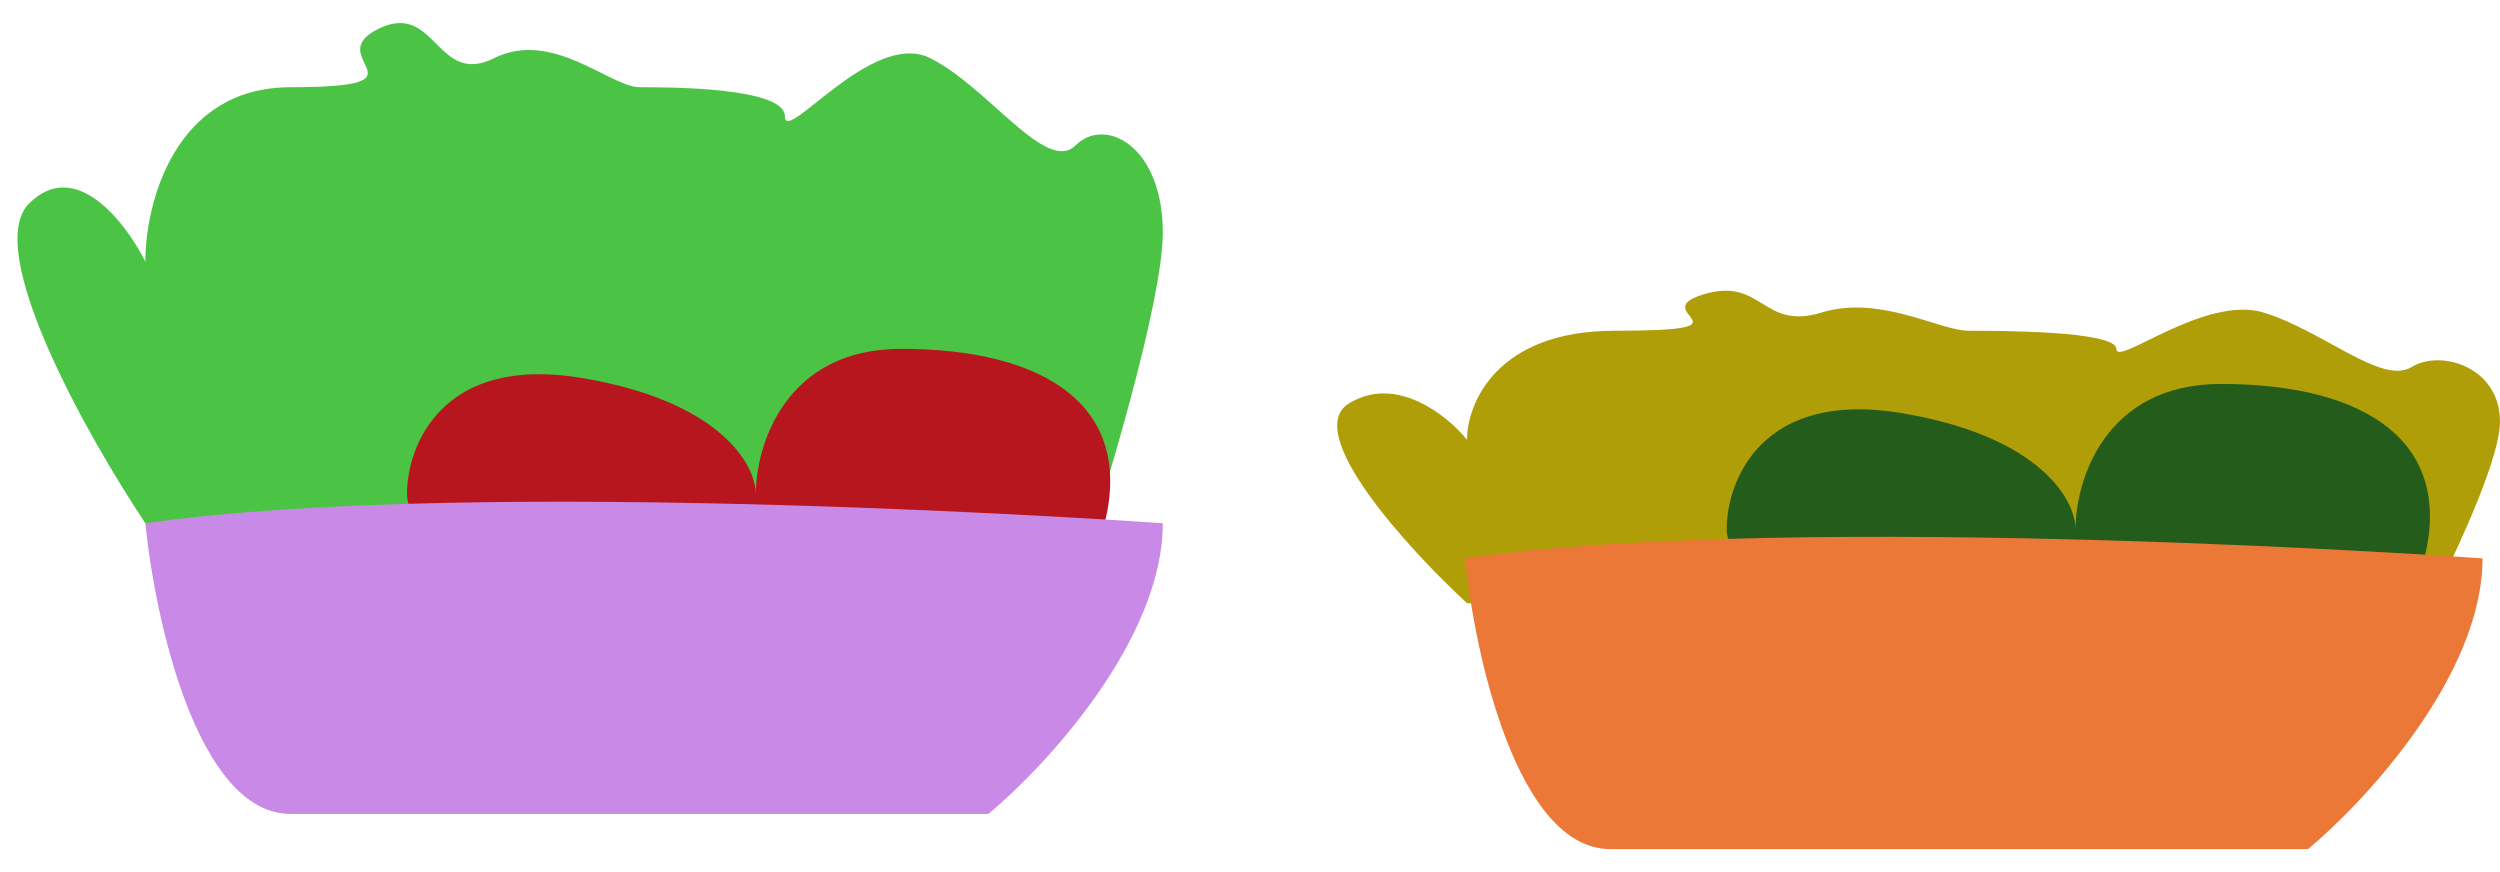 <svg width="43" height="15" viewBox="0 0 43 15" fill="none" xmlns="http://www.w3.org/2000/svg">
<path d="M0.5 3.5C-0.3 4.3 1.5 7.5 2.5 9L18.5 10C19 8.5 20 5.2 20 4C20 2.5 19 2 18.5 2.5C18 3 17 1.5 16 1C15 0.5 13.5 2.5 13.5 2C13.5 1.5 11.501 1.5 11 1.5H11C10.5 1.5 9.5 0.5 8.5 1C7.5 1.5 7.5 3.77595e-05 6.5 0.5C5.5 1 7.5 1.5 5 1.5C3 1.5 2.5 3.5 2.5 4.5C2.167 3.833 1.3 2.7 0.5 3.5Z" fill="#4BC445"/>
<path d="M10 6.5C7.6 6.1 7 7.667 7 8.5C7 10.5 18.5 11 19 9C19.5 7 18 6 15.5 6C13.5 6 13 7.667 13 8.5C13 8 12.4 6.9 10 6.5Z" fill="#B7161E"/>
<path d="M5 14C3.4 14 2.667 10.667 2.5 9C8.333 8.167 20 9 20 9C20 11 18 13.167 17 14H5Z" fill="#C88AE6"/>
<path d="M23.202 6.939C22.39 7.439 24.218 9.438 25.233 10.375L41.477 11C41.985 10.063 43 8.001 43 7.251C43 6.314 41.985 6.002 41.477 6.314C40.969 6.627 39.954 5.689 38.939 5.377C37.924 5.065 36.401 6.314 36.401 6.002C36.401 5.69 34.371 5.689 33.863 5.689H33.863C33.355 5.689 32.34 5.065 31.325 5.377C30.309 5.689 30.309 4.752 29.294 5.065C28.279 5.377 30.309 5.689 27.771 5.689C25.741 5.689 25.233 6.939 25.233 7.564C24.895 7.147 24.015 6.439 23.202 6.939Z" fill="#AF9E08"/>
<path d="M32.699 7.104C30.299 6.704 29.699 8.27 29.699 9.104C29.699 11.104 41.199 11.604 41.699 9.604C42.199 7.604 40.699 6.604 38.199 6.604C36.199 6.604 35.699 8.27 35.699 9.104C35.699 8.604 35.099 7.504 32.699 7.104Z" fill="#245C1B"/>
<path d="M27.699 14.604C26.099 14.604 25.366 11.27 25.199 9.604C31.033 8.77 42.699 9.604 42.699 9.604C42.699 11.604 40.699 13.77 39.699 14.604H27.699Z" fill="#EC7837"/>
</svg>
